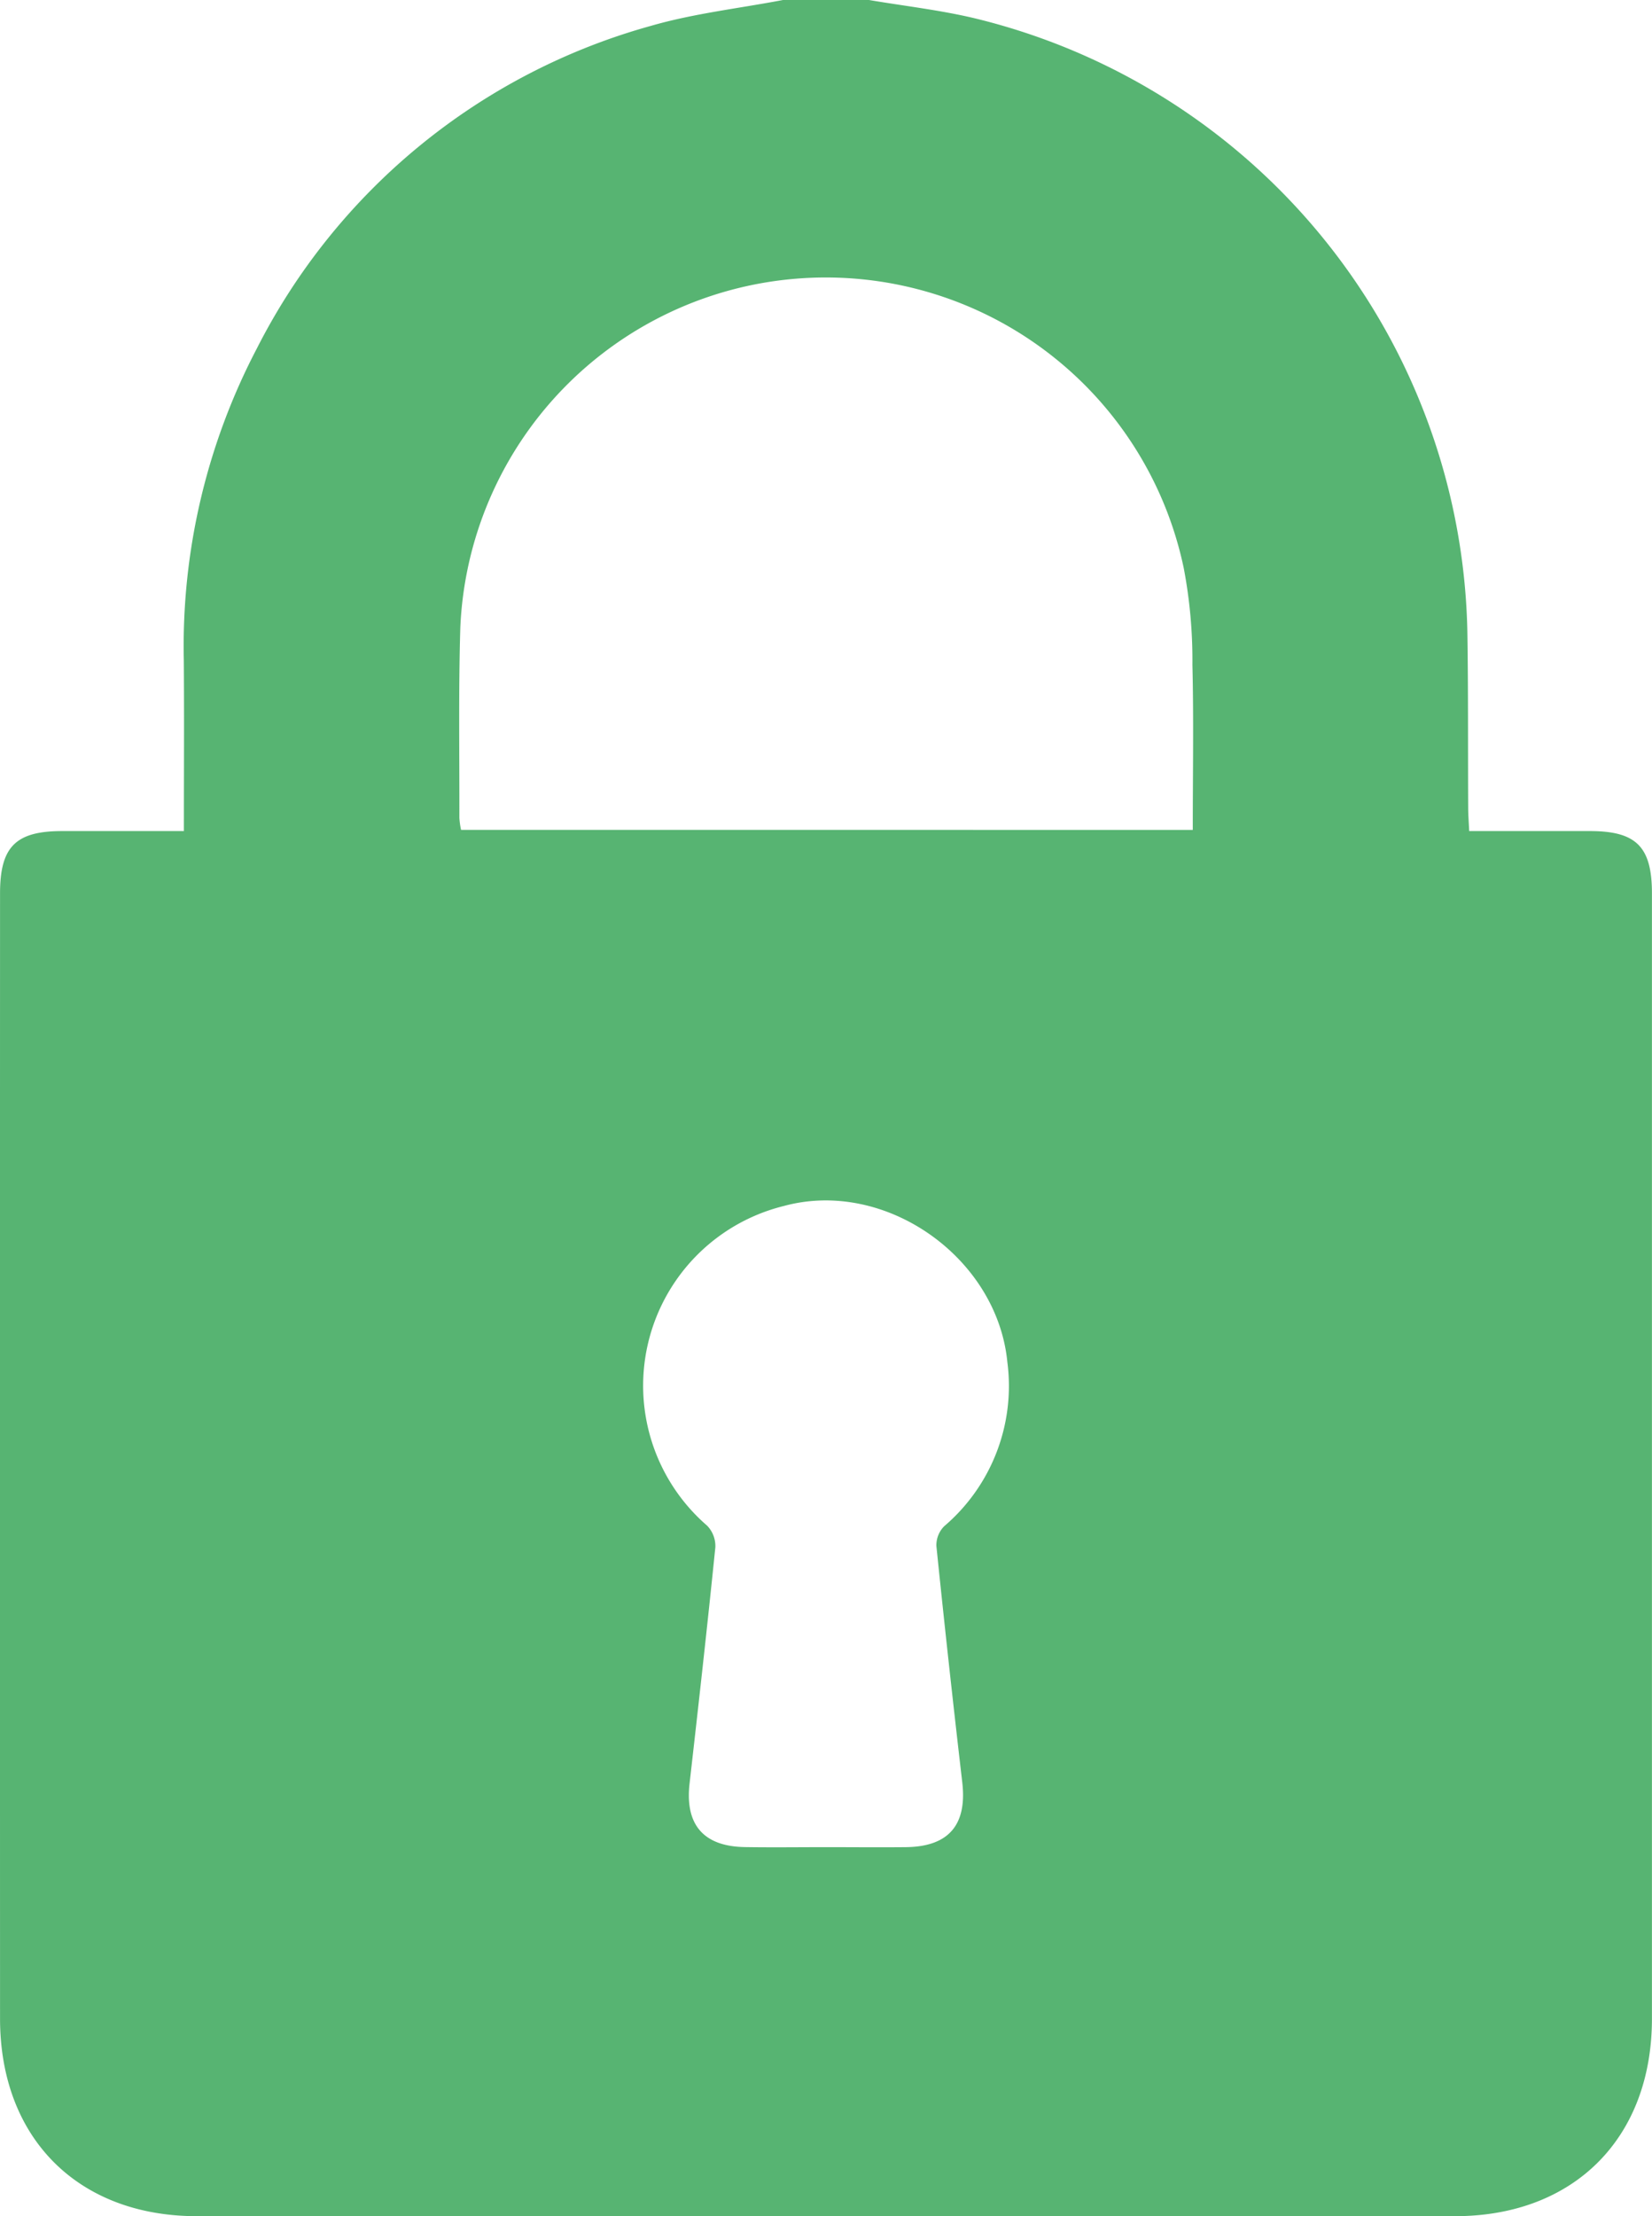 <svg xmlns="http://www.w3.org/2000/svg" width="108.011" height="144.881" viewBox="0 0 108.011 144.881">
  <path id="Path_1130" data-name="Path 1130" d="M1738.388,0h5.625c2.3.391,4.632.654,6.9,1.193a42.127,42.127,0,0,1,32.223,40.138c.061,3.818.033,7.638.053,11.457,0,.494.041.987.065,1.541,2.752,0,5.328,0,7.9,0,3.028,0,4.049,1.027,4.049,4.074q0,36.78,0,73.561c0,7.805-5.094,12.91-12.872,12.912q-41.13.007-82.26,0c-7.779,0-12.87-5.106-12.872-12.912q-.009-36.78,0-73.561c0-3.047,1.021-4.071,4.049-4.074,2.609,0,5.219,0,7.971,0,0-3.827.023-7.494-.005-11.161A41.96,41.96,0,0,1,1704,22.76a41.235,41.235,0,0,1,25.739-21.065C1732.55.88,1735.5.552,1738.388,0m26.794,54.252c0-3.649.064-7.223-.024-10.794a32.127,32.127,0,0,0-.565-6.312,23.916,23.916,0,0,0-47.3,3.869c-.122,4.147-.053,8.3-.062,12.449a5.316,5.316,0,0,0,.11.787Zm-24.079,66.5c1.78,0,3.561.019,5.341,0,2.792-.037,3.987-1.469,3.667-4.236q-.9-7.719-1.692-15.45a1.761,1.761,0,0,1,.508-1.291,12.046,12.046,0,0,0,4.132-10.729c-.665-6.847-7.973-12.013-14.609-10.209a12.1,12.1,0,0,0-5.02,20.9,1.917,1.917,0,0,1,.537,1.409c-.522,5.154-1.1,10.3-1.686,15.451-.305,2.677.9,4.107,3.62,4.151,1.733.028,3.467.005,5.2.005" transform="translate(-1687.196)" fill="#57b472"/>
</svg>
